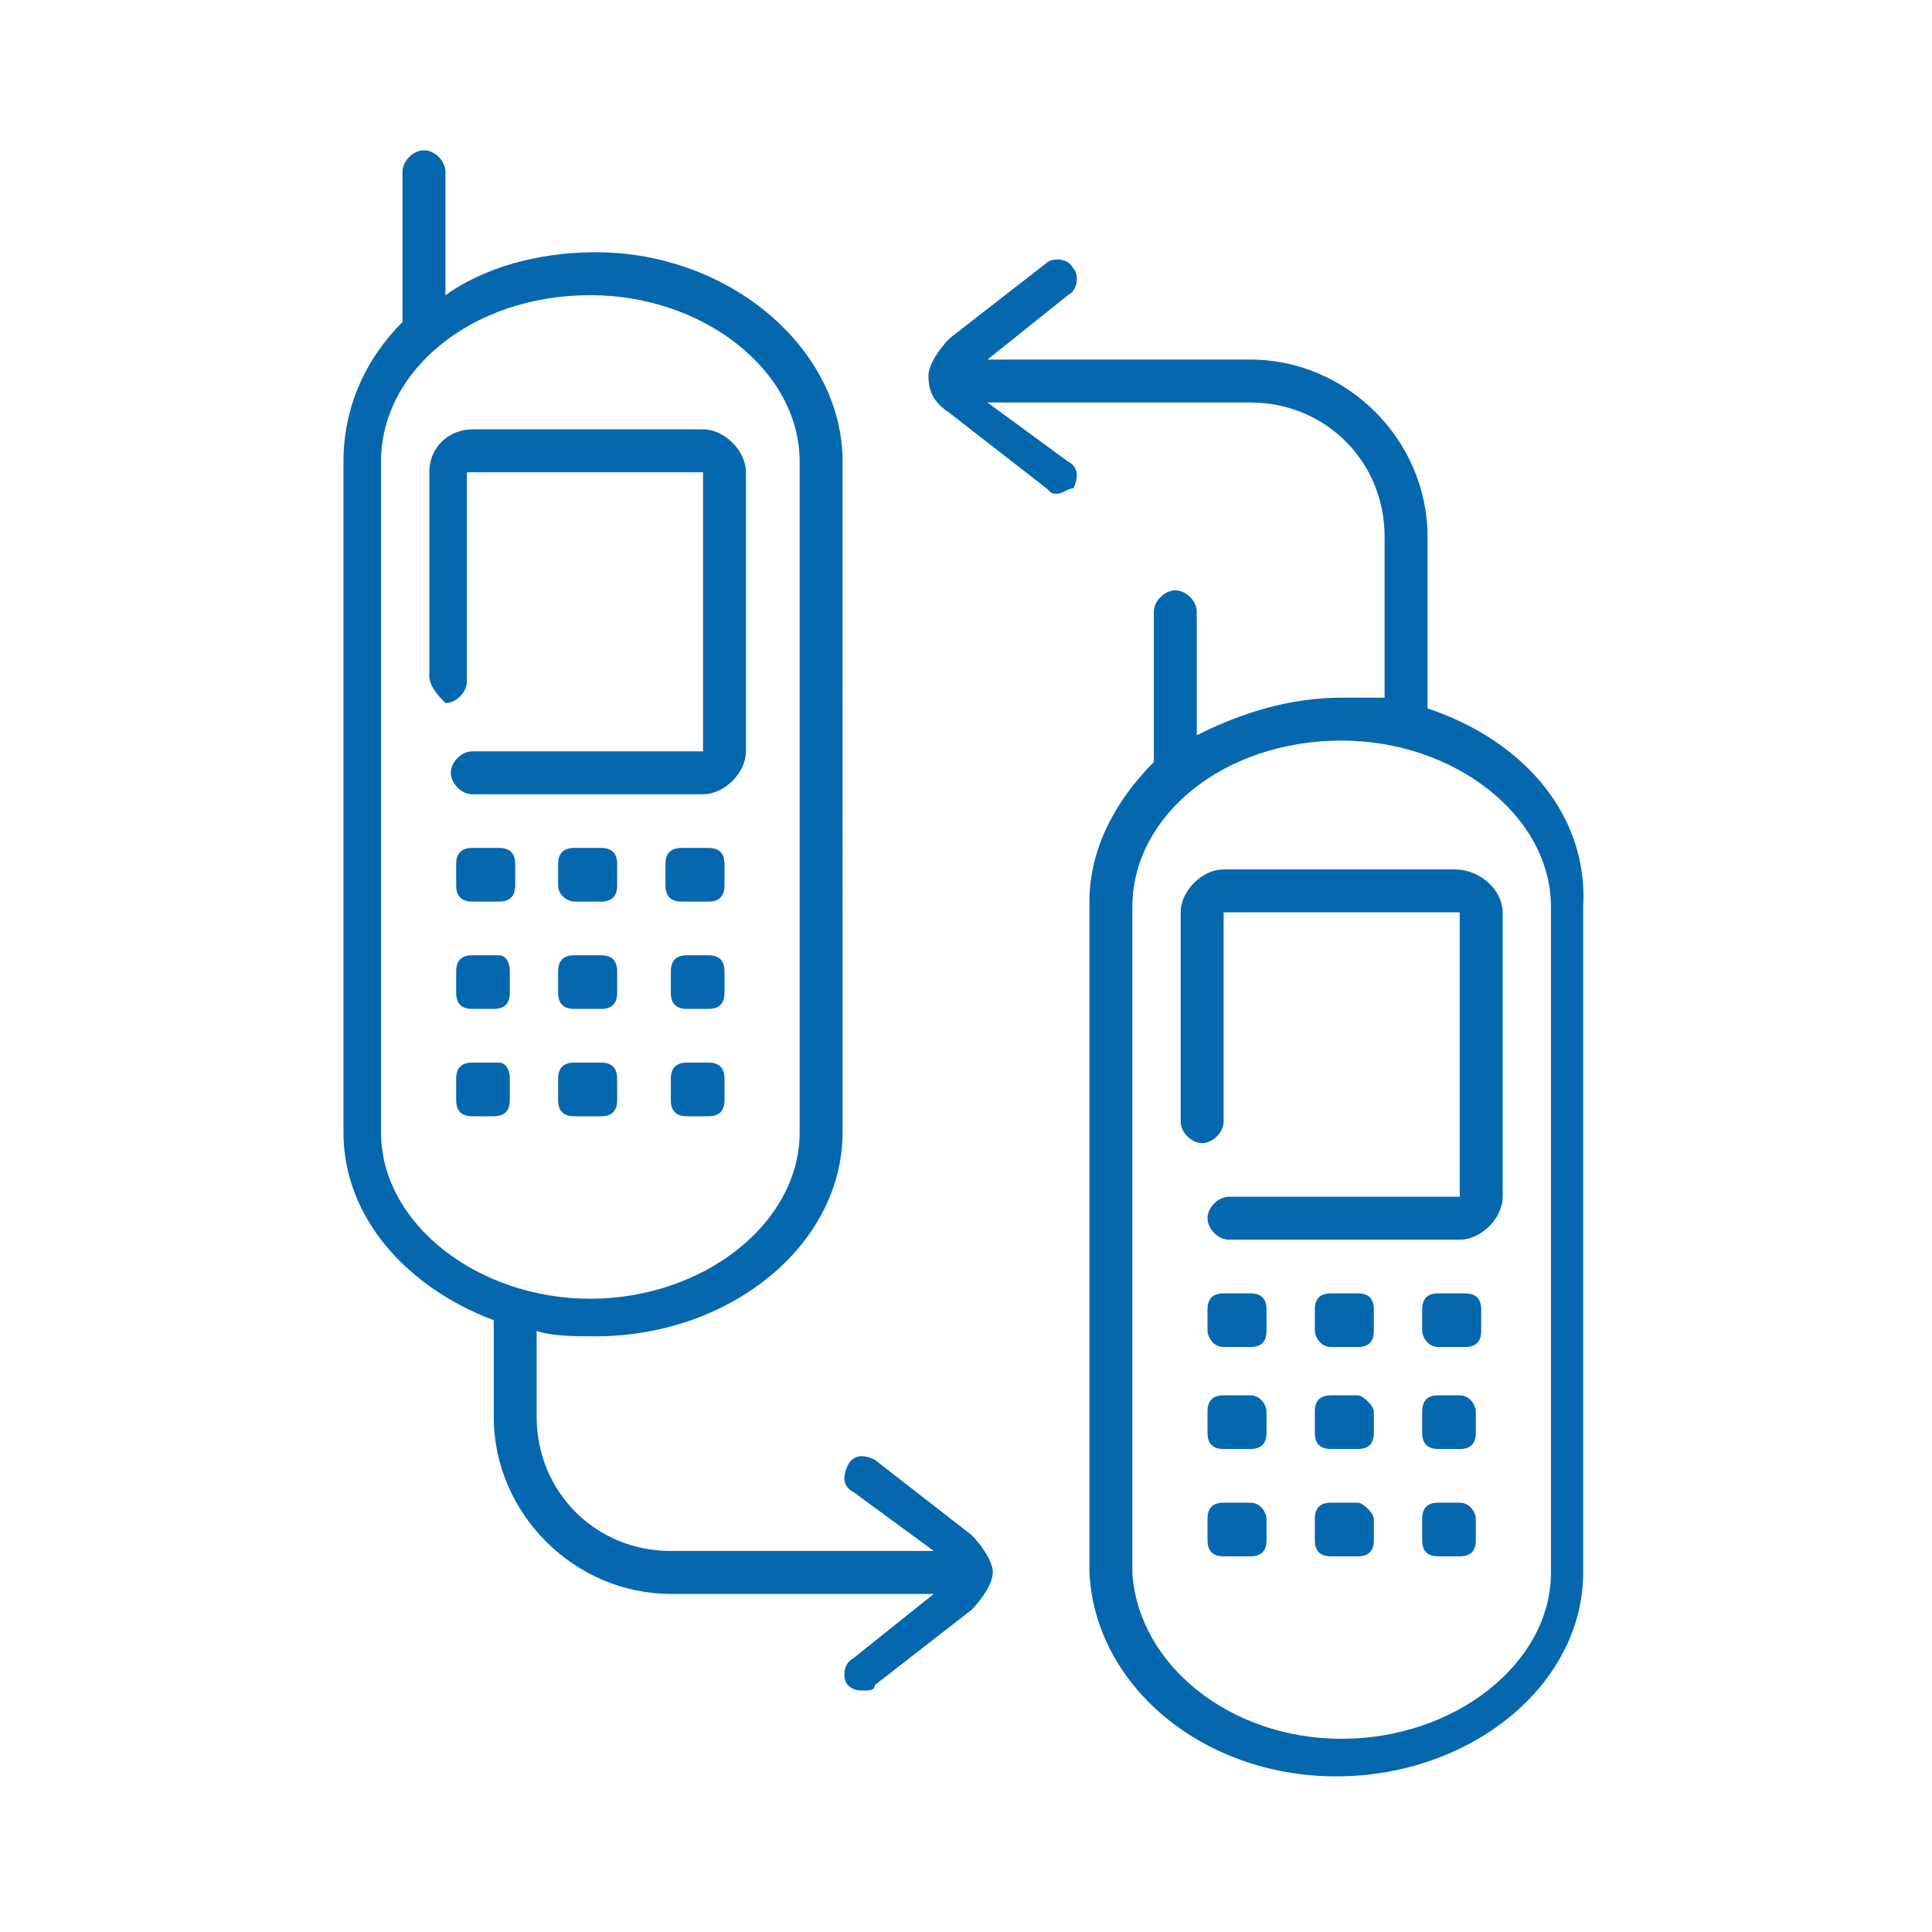<svg xmlns="http://www.w3.org/2000/svg" viewBox="0 0 36 36">
  <path fill="#0568ae" d="M26.6 13.2V10c0-1.8-1.5-3.3-3.3-3.3h-4.9l1.5-1.2c.2-.1.2-.4.1-.5-.1-.2-.4-.2-.5-.1l-1.8 1.4c-.2.2-.4.5-.4.7 0 .3.1.5.4.7l1.8 1.4c.1.1.1.1.2.1s.2-.1.3-.1c.1-.2.1-.4-.1-.5l-1.5-1.1h4.9c1.4 0 2.5 1.1 2.5 2.5v3H25c-1 0-1.9.3-2.7.7v-2.3c0-.2-.2-.4-.4-.4s-.4.2-.4.4v2.8c-.7.7-1.2 1.6-1.2 2.6v12.5c.1 2.1 2.1 3.8 4.6 3.8 2.5 0 4.6-1.7 4.6-3.8V16.9c.1-1.7-1.1-3.1-2.9-3.7zm2.3 16.1c0 1.7-1.8 3.1-3.9 3.1-2.1 0-3.8-1.4-3.9-3.1V16.9c0-1.7 1.7-3.1 3.9-3.1 2.1 0 3.9 1.4 3.9 3.1v12.4zM28 17v5.3c0 .4-.4.8-.8.8h-4.3c-.2 0-.4-.2-.4-.4s.2-.4.4-.4h4.3V17h-4.4v3.9c0 .2-.2.4-.4.4s-.4-.2-.4-.4V17c0-.4.4-.8.8-.8h4.3c.5 0 .9.4.9.8zm-5.5 7.8v-.4c0-.2.1-.3.3-.3h.5c.2 0 .3.1.3.3v.4c0 .2-.1.3-.3.3h-.5c-.2 0-.3-.2-.3-.3zm2 0v-.4c0-.2.1-.3.3-.3h.5c.2 0 .3.1.3.3v.4c0 .2-.1.3-.3.3h-.5c-.2 0-.3-.2-.3-.3zm2 0v-.4c0-.2.1-.3.3-.3h.5c.2 0 .3.1.3.3v.4c0 .2-.1.3-.3.3h-.5c-.2 0-.3-.2-.3-.3zm-2.9 1.5v.4c0 .2-.1.3-.3.3h-.5c-.2 0-.3-.1-.3-.3v-.4c0-.2.1-.3.3-.3h.5c.2 0 .3.2.3.3zm2 0v.4c0 .2-.1.3-.3.3h-.5c-.2 0-.3-.1-.3-.3v-.4c0-.2.1-.3.3-.3h.5c.1 0 .3.2.3.3zm1.9 0v.4c0 .2-.1.3-.3.3h-.4c-.2 0-.3-.1-.3-.3v-.4c0-.2.1-.3.3-.3h.4c.2 0 .3.2.3.3zm0 2v.4c0 .2-.1.3-.3.3h-.4c-.2 0-.3-.1-.3-.3v-.4c0-.2.1-.3.3-.3h.4c.2 0 .3.2.3.3zm-1.9 0v.4c0 .2-.1.3-.3.3h-.5c-.2 0-.3-.1-.3-.3v-.4c0-.2.1-.3.3-.3h.5c.1 0 .3.2.3.3zm-2 0v.4c0 .2-.1.3-.3.3h-.5c-.2 0-.3-.1-.3-.3v-.4c0-.2.1-.3.3-.3h.5c.2 0 .3.2.3.3zM13.1 14.1V8.8H8.7v3.9c0 .2-.2.4-.4.4-.1-.1-.3-.3-.3-.5V8.8c0-.5.4-.8.8-.8h4.3c.4 0 .8.4.8.8V14c0 .4-.4.8-.8.8H8.8c-.2 0-.4-.2-.4-.4s.2-.4.4-.4h4.3zm-4.6 2.4v-.4c0-.2.1-.3.3-.3h.5c.2 0 .3.1.3.3v.4c0 .2-.1.3-.3.3h-.5c-.2 0-.3-.1-.3-.3zm1.9 0v-.4c0-.2.1-.3.3-.3h.5c.2 0 .3.1.3.3v.4c0 .2-.1.3-.3.3h-.5c-.1 0-.3-.1-.3-.3zm2 0v-.4c0-.2.1-.3.3-.3h.5c.2 0 .3.1.3.3v.4c0 .2-.1.3-.3.3h-.5c-.2 0-.3-.1-.3-.3zm-2.9 1.6v.4c0 .2-.1.3-.3.3h-.4c-.2 0-.3-.1-.3-.3v-.4c0-.2.1-.3.3-.3h.5c.1 0 .2.1.2.3zm2 0v.4c0 .2-.1.3-.3.3h-.5c-.2 0-.3-.1-.3-.3v-.4c0-.2.1-.3.3-.3h.5c.2 0 .3.1.3.3zm2 0v.4c0 .2-.1.3-.3.3h-.4c-.2 0-.3-.1-.3-.3v-.4c0-.2.1-.3.3-.3h.4c.2 0 .3.1.3.3zm0 2v.4c0 .2-.1.3-.3.3h-.4c-.2 0-.3-.1-.3-.3v-.4c0-.2.1-.3.3-.3h.4c.2 0 .3.1.3.3zm-2.3.7h-.5c-.2 0-.3-.1-.3-.3v-.4c0-.2.1-.3.3-.3h.5c.2 0 .3.1.3.3v.4c0 .2-.1.3-.3.3zm-1.7-.7v.4c0 .2-.1.3-.3.3h-.4c-.2 0-.3-.1-.3-.3v-.4c0-.2.1-.3.3-.3h.5c.1 0 .2.1.2.3zm8.6 8.5l-1.8-1.4c-.2-.1-.4-.1-.5.1-.1.2-.1.4.1.5l1.5 1.1h-4.9c-1.4 0-2.5-1.1-2.5-2.5v-1.6c.3.1.7.1 1.1.1 2.5 0 4.6-1.7 4.6-3.8V8.6c0-2.1-2.1-3.9-4.6-3.9-1.1 0-2.1.3-2.8.8V3.2c0-.2-.2-.4-.4-.4s-.4.2-.4.4V6c-.7.7-1.1 1.6-1.1 2.6v12.5c0 1.6 1.2 2.9 2.8 3.5v1.8c0 1.8 1.5 3.3 3.3 3.3h4.9l-1.5 1.2c-.2.1-.2.4-.1.5.1.1.2.1.3.1.1 0 .2 0 .2-.1l1.8-1.4c.2-.2.4-.5.4-.7 0-.2-.2-.5-.4-.7zm-11-7.5V8.6c0-1.7 1.7-3.1 3.9-3.1 2.1 0 3.9 1.4 3.9 3.1v12.5c0 1.7-1.8 3.1-3.9 3.1-2.1 0-3.9-1.4-3.9-3.1z"/>
</svg>

